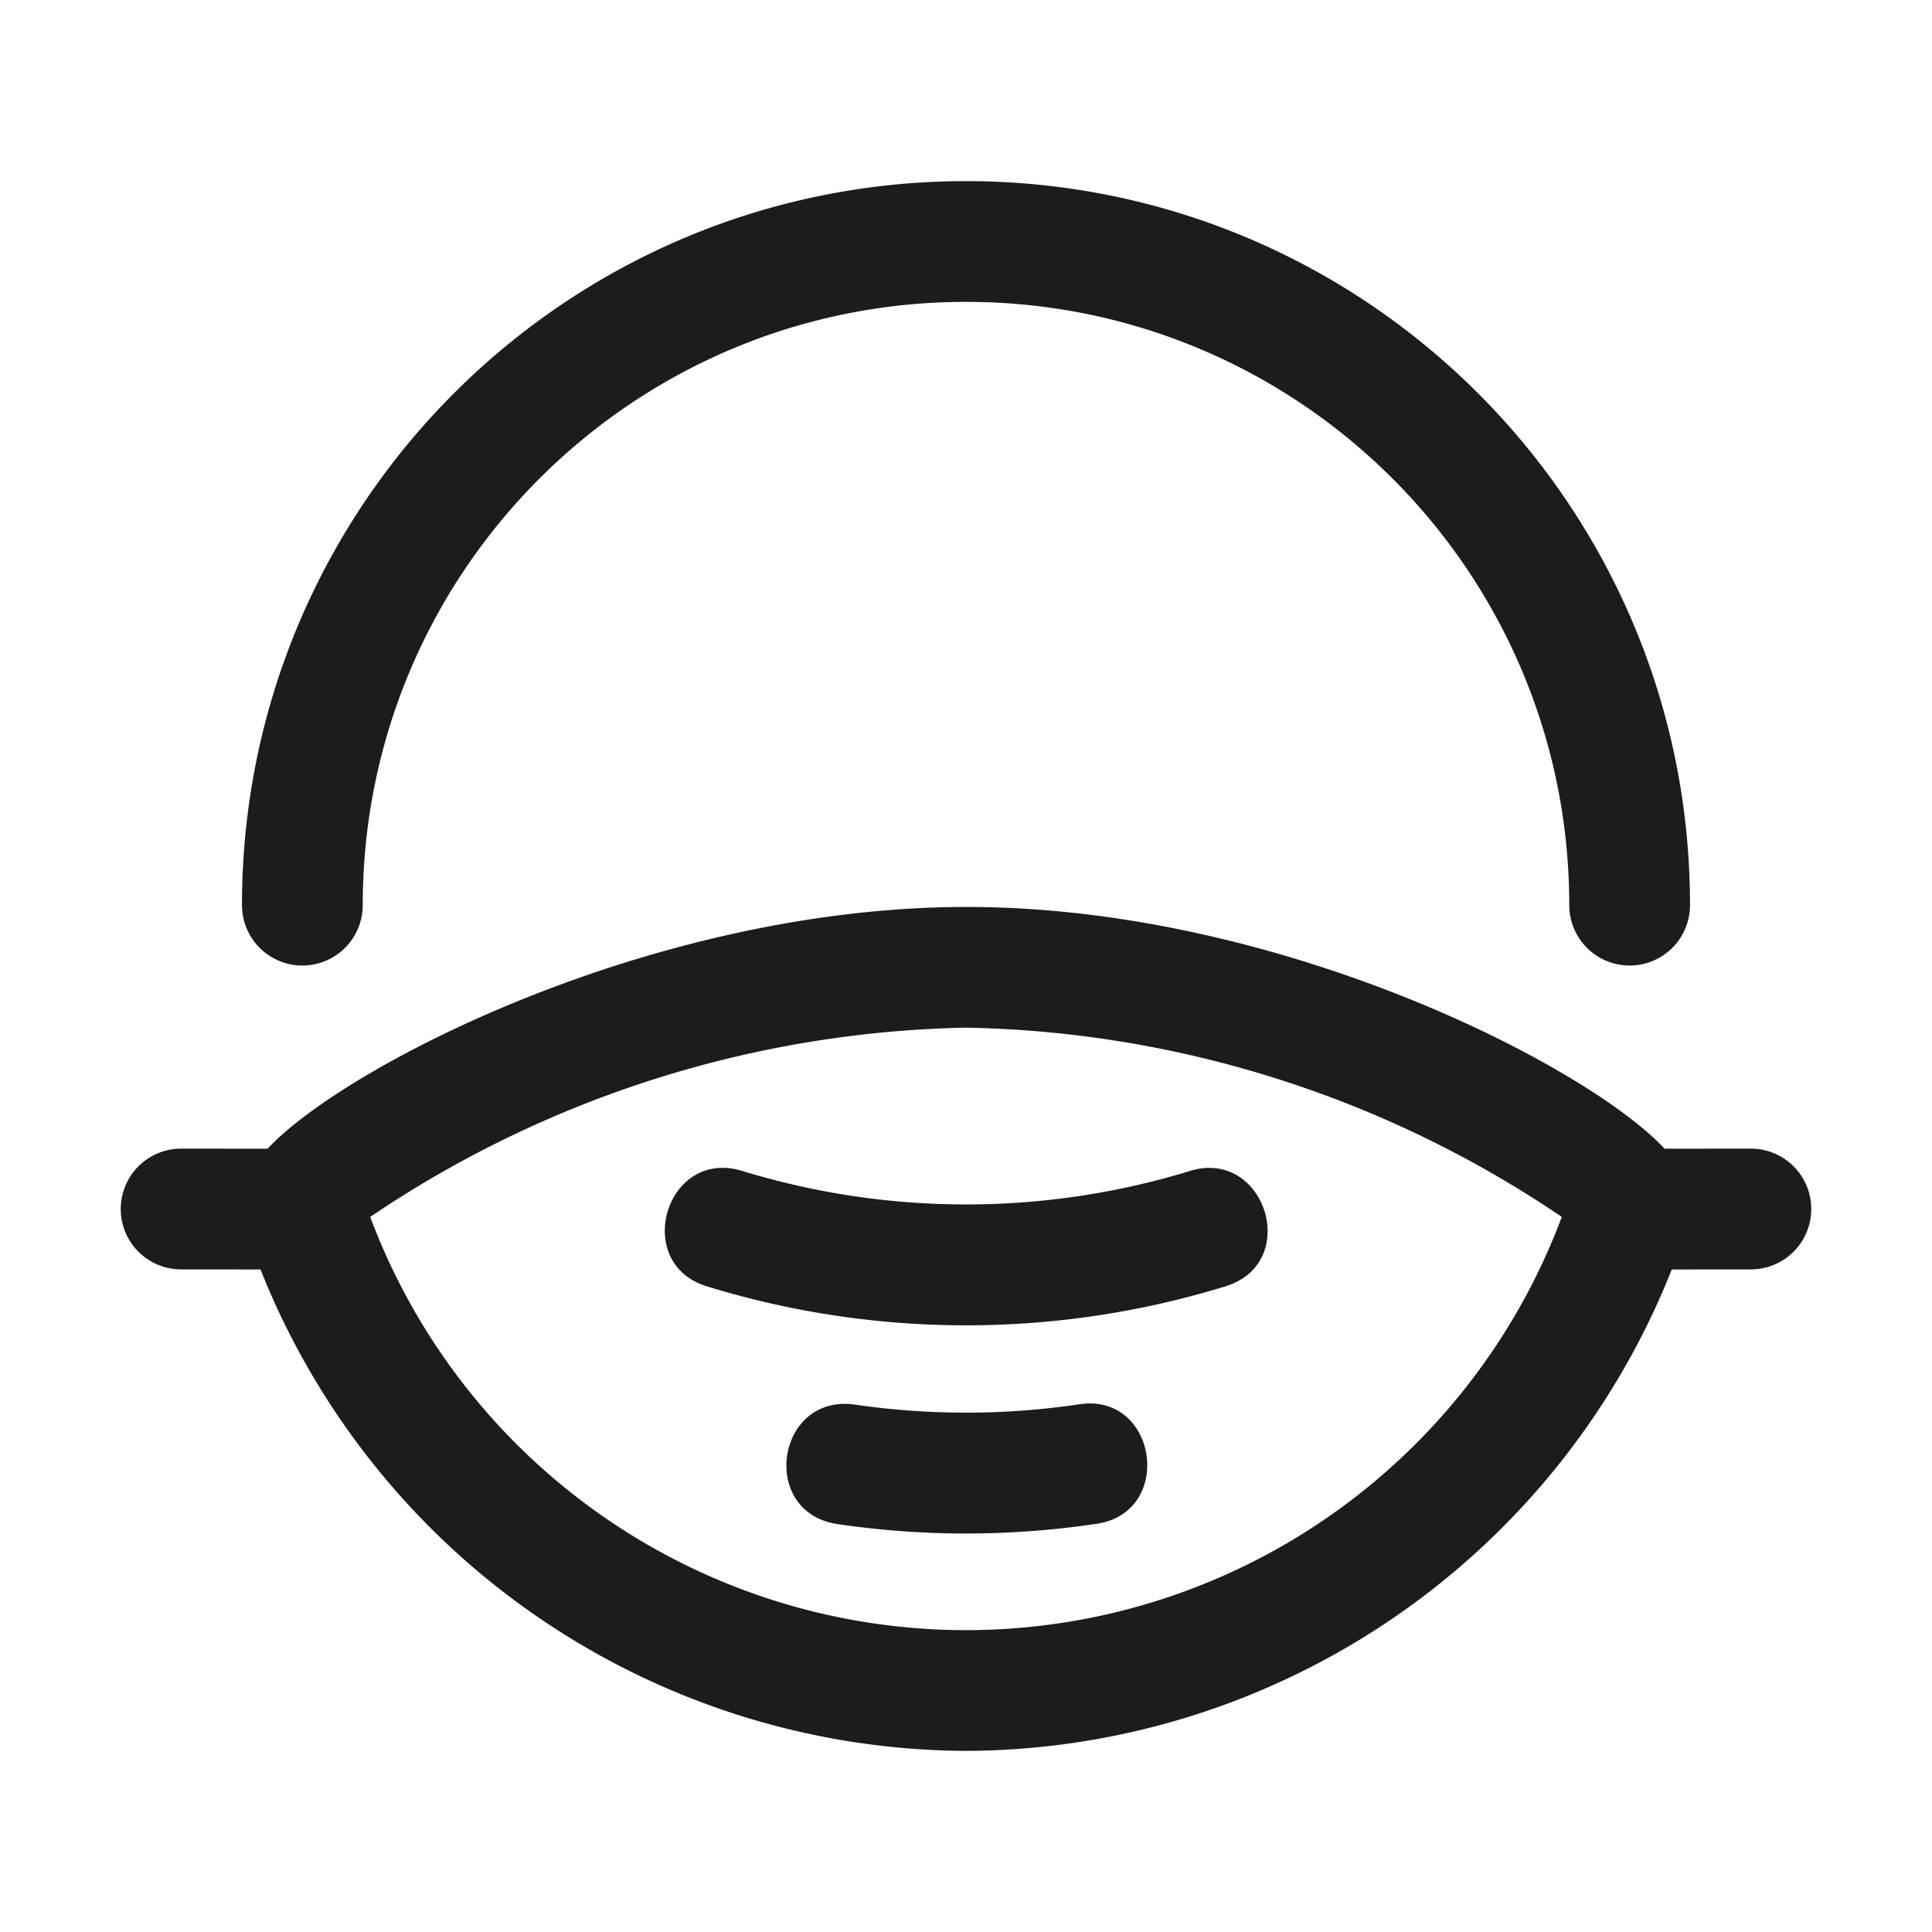 <svg xmlns="http://www.w3.org/2000/svg" width="32" height="32" fill="none"><g clip-path="url(#a)"><path fill="#1A1C1F" fill-rule="evenodd" d="M2 20.025a1 1 0 0 1 1-1l1.433.001c1.262-1.361 6.382-4.004 11.577-4.004 5.194 0 10.299 2.644 11.56 4.004l1.43-.001a1 1 0 1 1 0 2l-1.31.001A12.62 12.62 0 0 1 16.008 29a12.63 12.63 0 0 1-11.693-7.974L3 21.025a1 1 0 0 1-1-1m2.008-5.033C4.008 8.369 9.377 3 16 3s11.992 5.369 11.992 11.992a1 1 0 1 1-2 0C25.992 9.474 21.518 5 16 5s-9.992 4.474-9.992 9.992a1 1 0 1 1-2 0m2.124 5.164a10.536 10.536 0 0 0 19.736 0 18.17 18.17 0 0 0-9.86-3.135 18.24 18.24 0 0 0-9.876 3.135m5.576 1.15c-.487-.15-.697-.532-.697-.92 0-.517.372-1.043.957-1.043q.155-.001.328.052a12.67 12.67 0 0 0 7.413 0q.17-.052.321-.051c.585 0 .966.53.966 1.049 0 .385-.21.763-.7.913a14.6 14.6 0 0 1-8.588 0m2.145 3.935c-.569-.094-.828-.527-.828-.966 0-.55.407-1.106 1.122-1.012a12.8 12.8 0 0 0 3.707 0c.731-.124 1.148.445 1.148 1.005 0 .45-.267.894-.855.973a14.6 14.6 0 0 1-4.294 0" clip-rule="evenodd"/></g><defs><clipPath id="a"><path fill="#fff" d="M0 0h32v32H0z"/></clipPath></defs></svg>